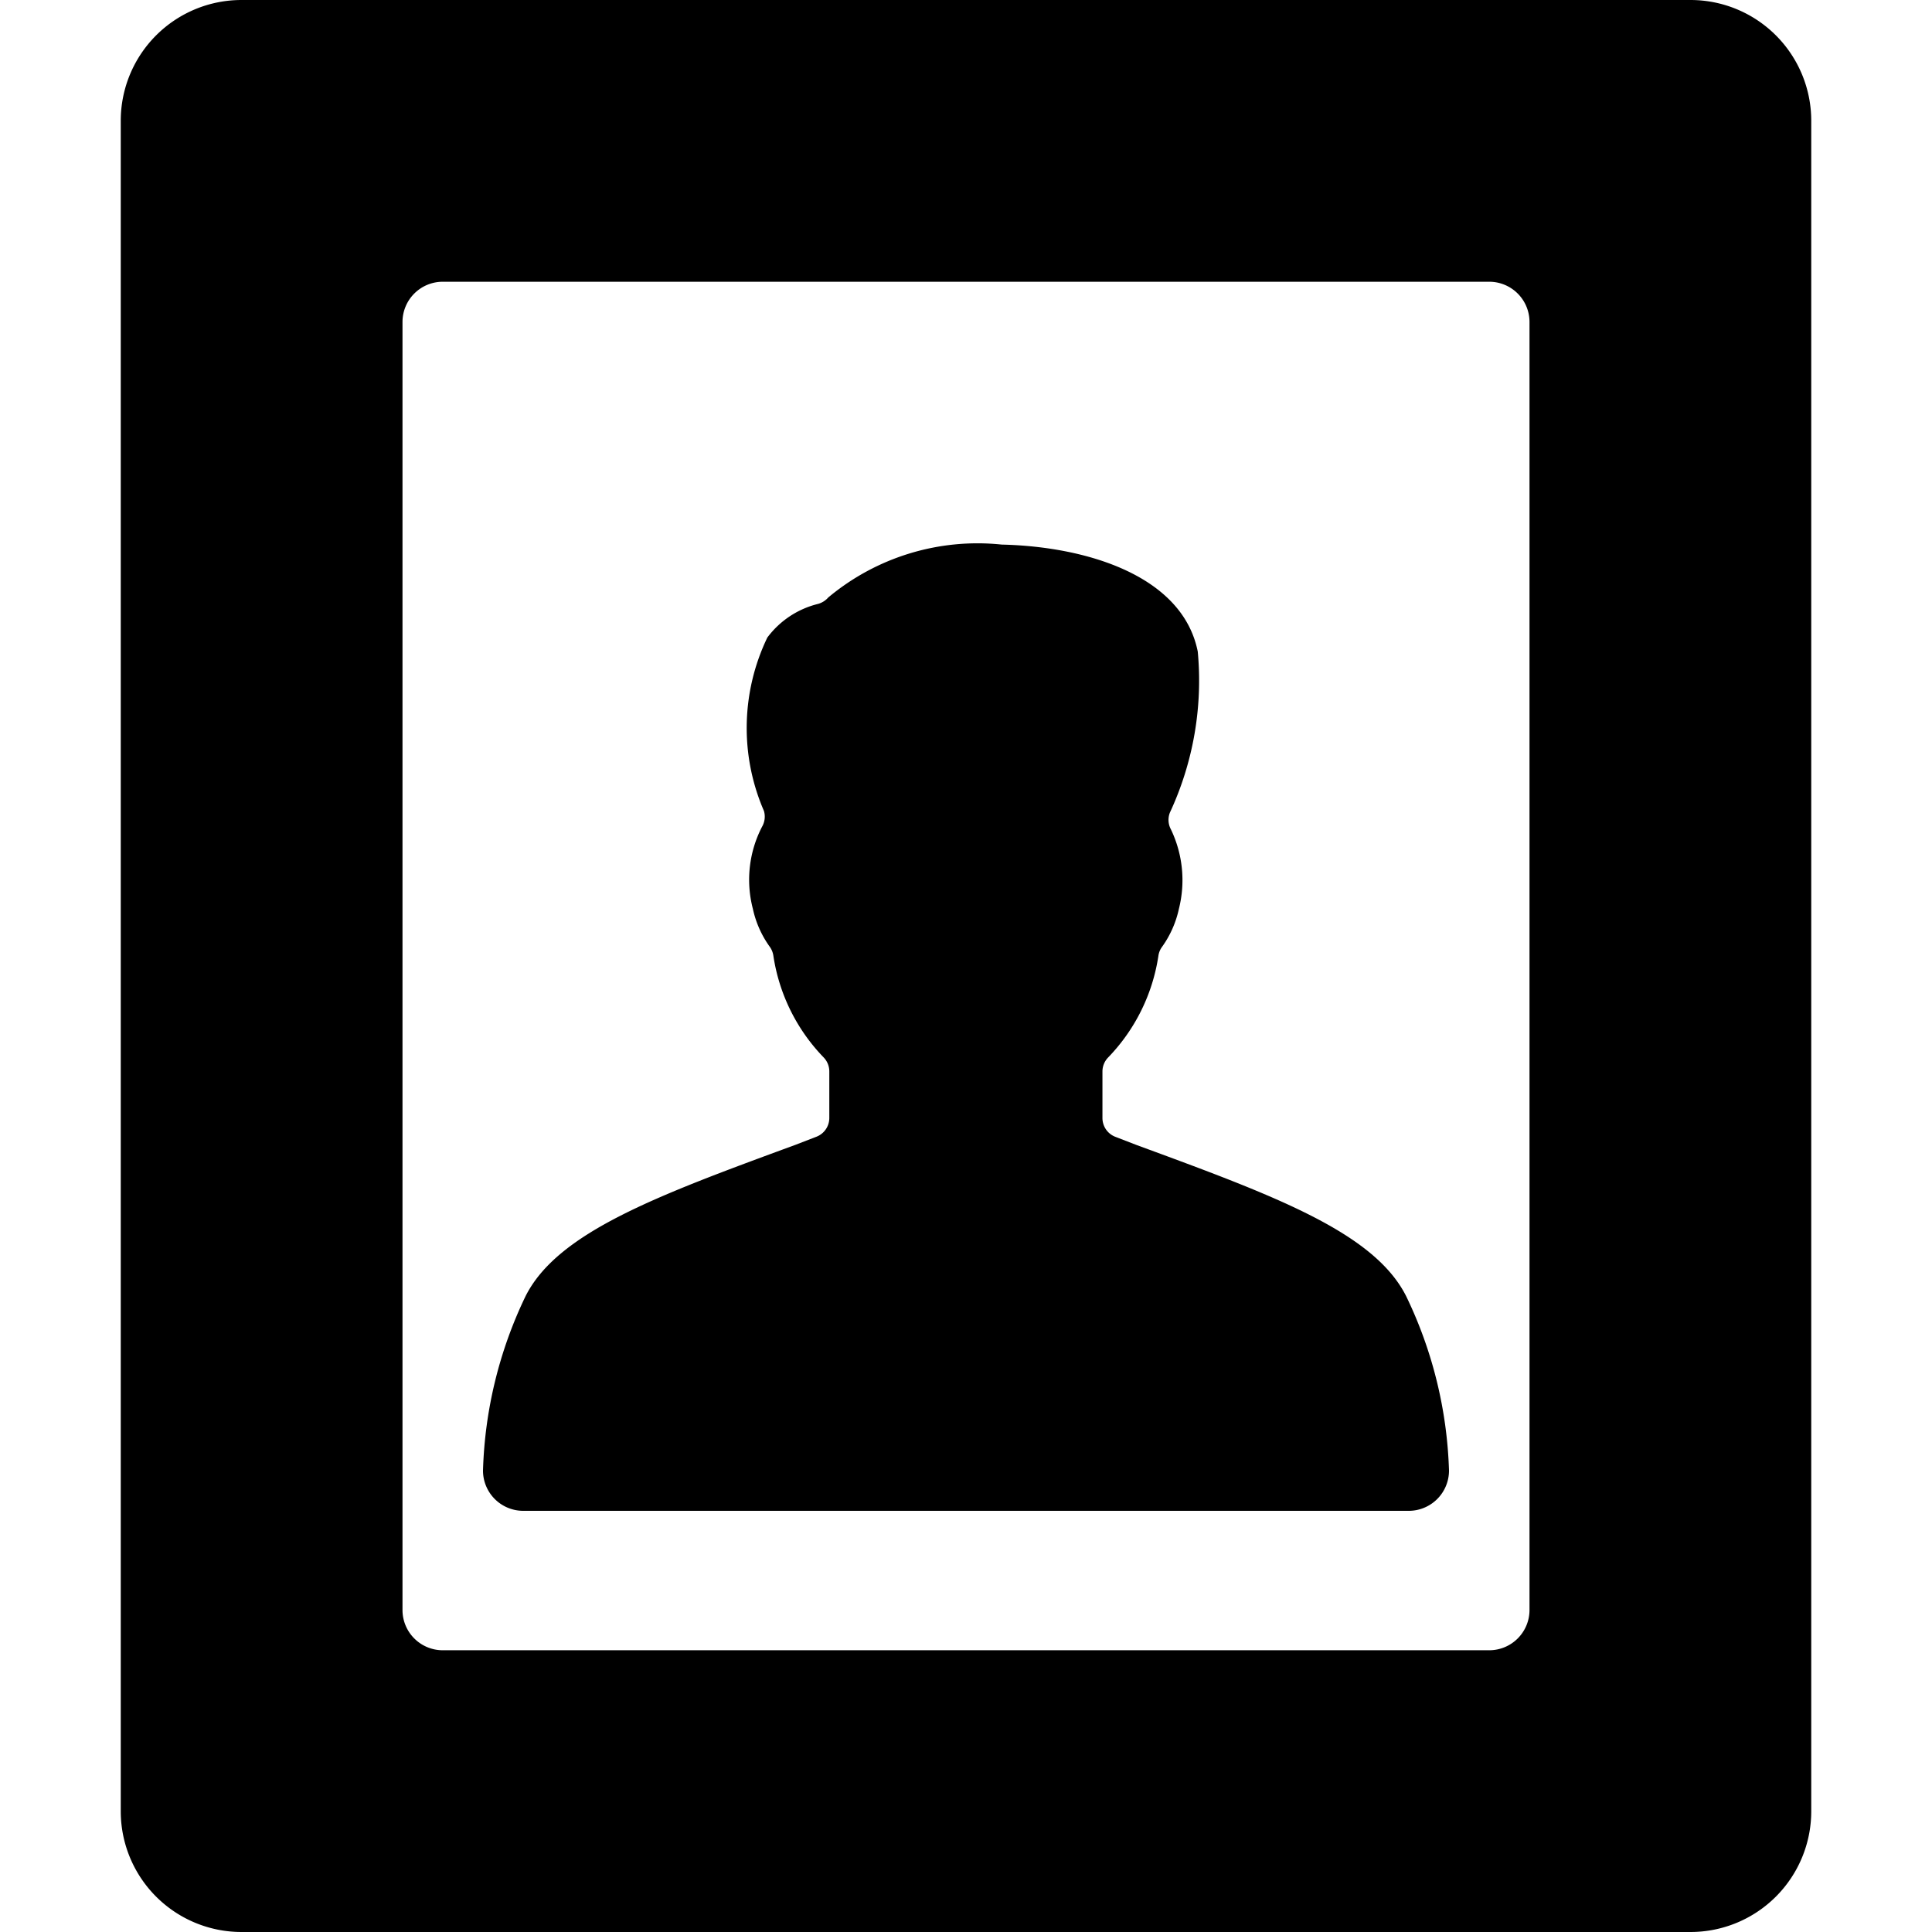 <svg id="Bold" xmlns="http://www.w3.org/2000/svg" viewBox="0 0 24 24"><title>single-man-profile-picture</title><path d="M22.5,1.5A1.5,1.5,0,0,0,21,0H3A1.5,1.5,0,0,0,1.5,1.5v21A1.5,1.5,0,0,0,3,24H21a1.5,1.5,0,0,0,1.5-1.5ZM19,20a.5.5,0,0,1-.5.5H5.5A.5.5,0,0,1,5,20V4a.5.5,0,0,1,.5-.5h13A.5.5,0,0,1,19,4Z"/><path d="M14.117,14.223l-.259-.1a.25.25,0,0,1-.163-.235v-.578a.25.25,0,0,1,.07-.173,2.308,2.308,0,0,0,.625-1.263.245.245,0,0,1,.047-.114,1.27,1.27,0,0,0,.208-.471,1.458,1.458,0,0,0-.1-.987.248.248,0,0,1-.012-.208,3.886,3.886,0,0,0,.346-2c-.189-.943-1.381-1.305-2.435-1.329a2.891,2.891,0,0,0-2.155.657.263.263,0,0,1-.127.08,1.117,1.117,0,0,0-.63.418,2.589,2.589,0,0,0-.042,2.154.251.251,0,0,1-.023.195,1.43,1.43,0,0,0-.115,1.019,1.265,1.265,0,0,0,.208.47.254.254,0,0,1,.047.114,2.308,2.308,0,0,0,.625,1.264.25.25,0,0,1,.07.173v.578a.25.25,0,0,1-.163.235l-.259.1c-1.715.63-2.954,1.086-3.352,1.881A5.344,5.344,0,0,0,6,18.268a.5.5,0,0,0,.5.5h11a.5.5,0,0,0,.5-.5,5.344,5.344,0,0,0-.531-2.164C17.071,15.309,15.832,14.853,14.117,14.223Z"/></svg>